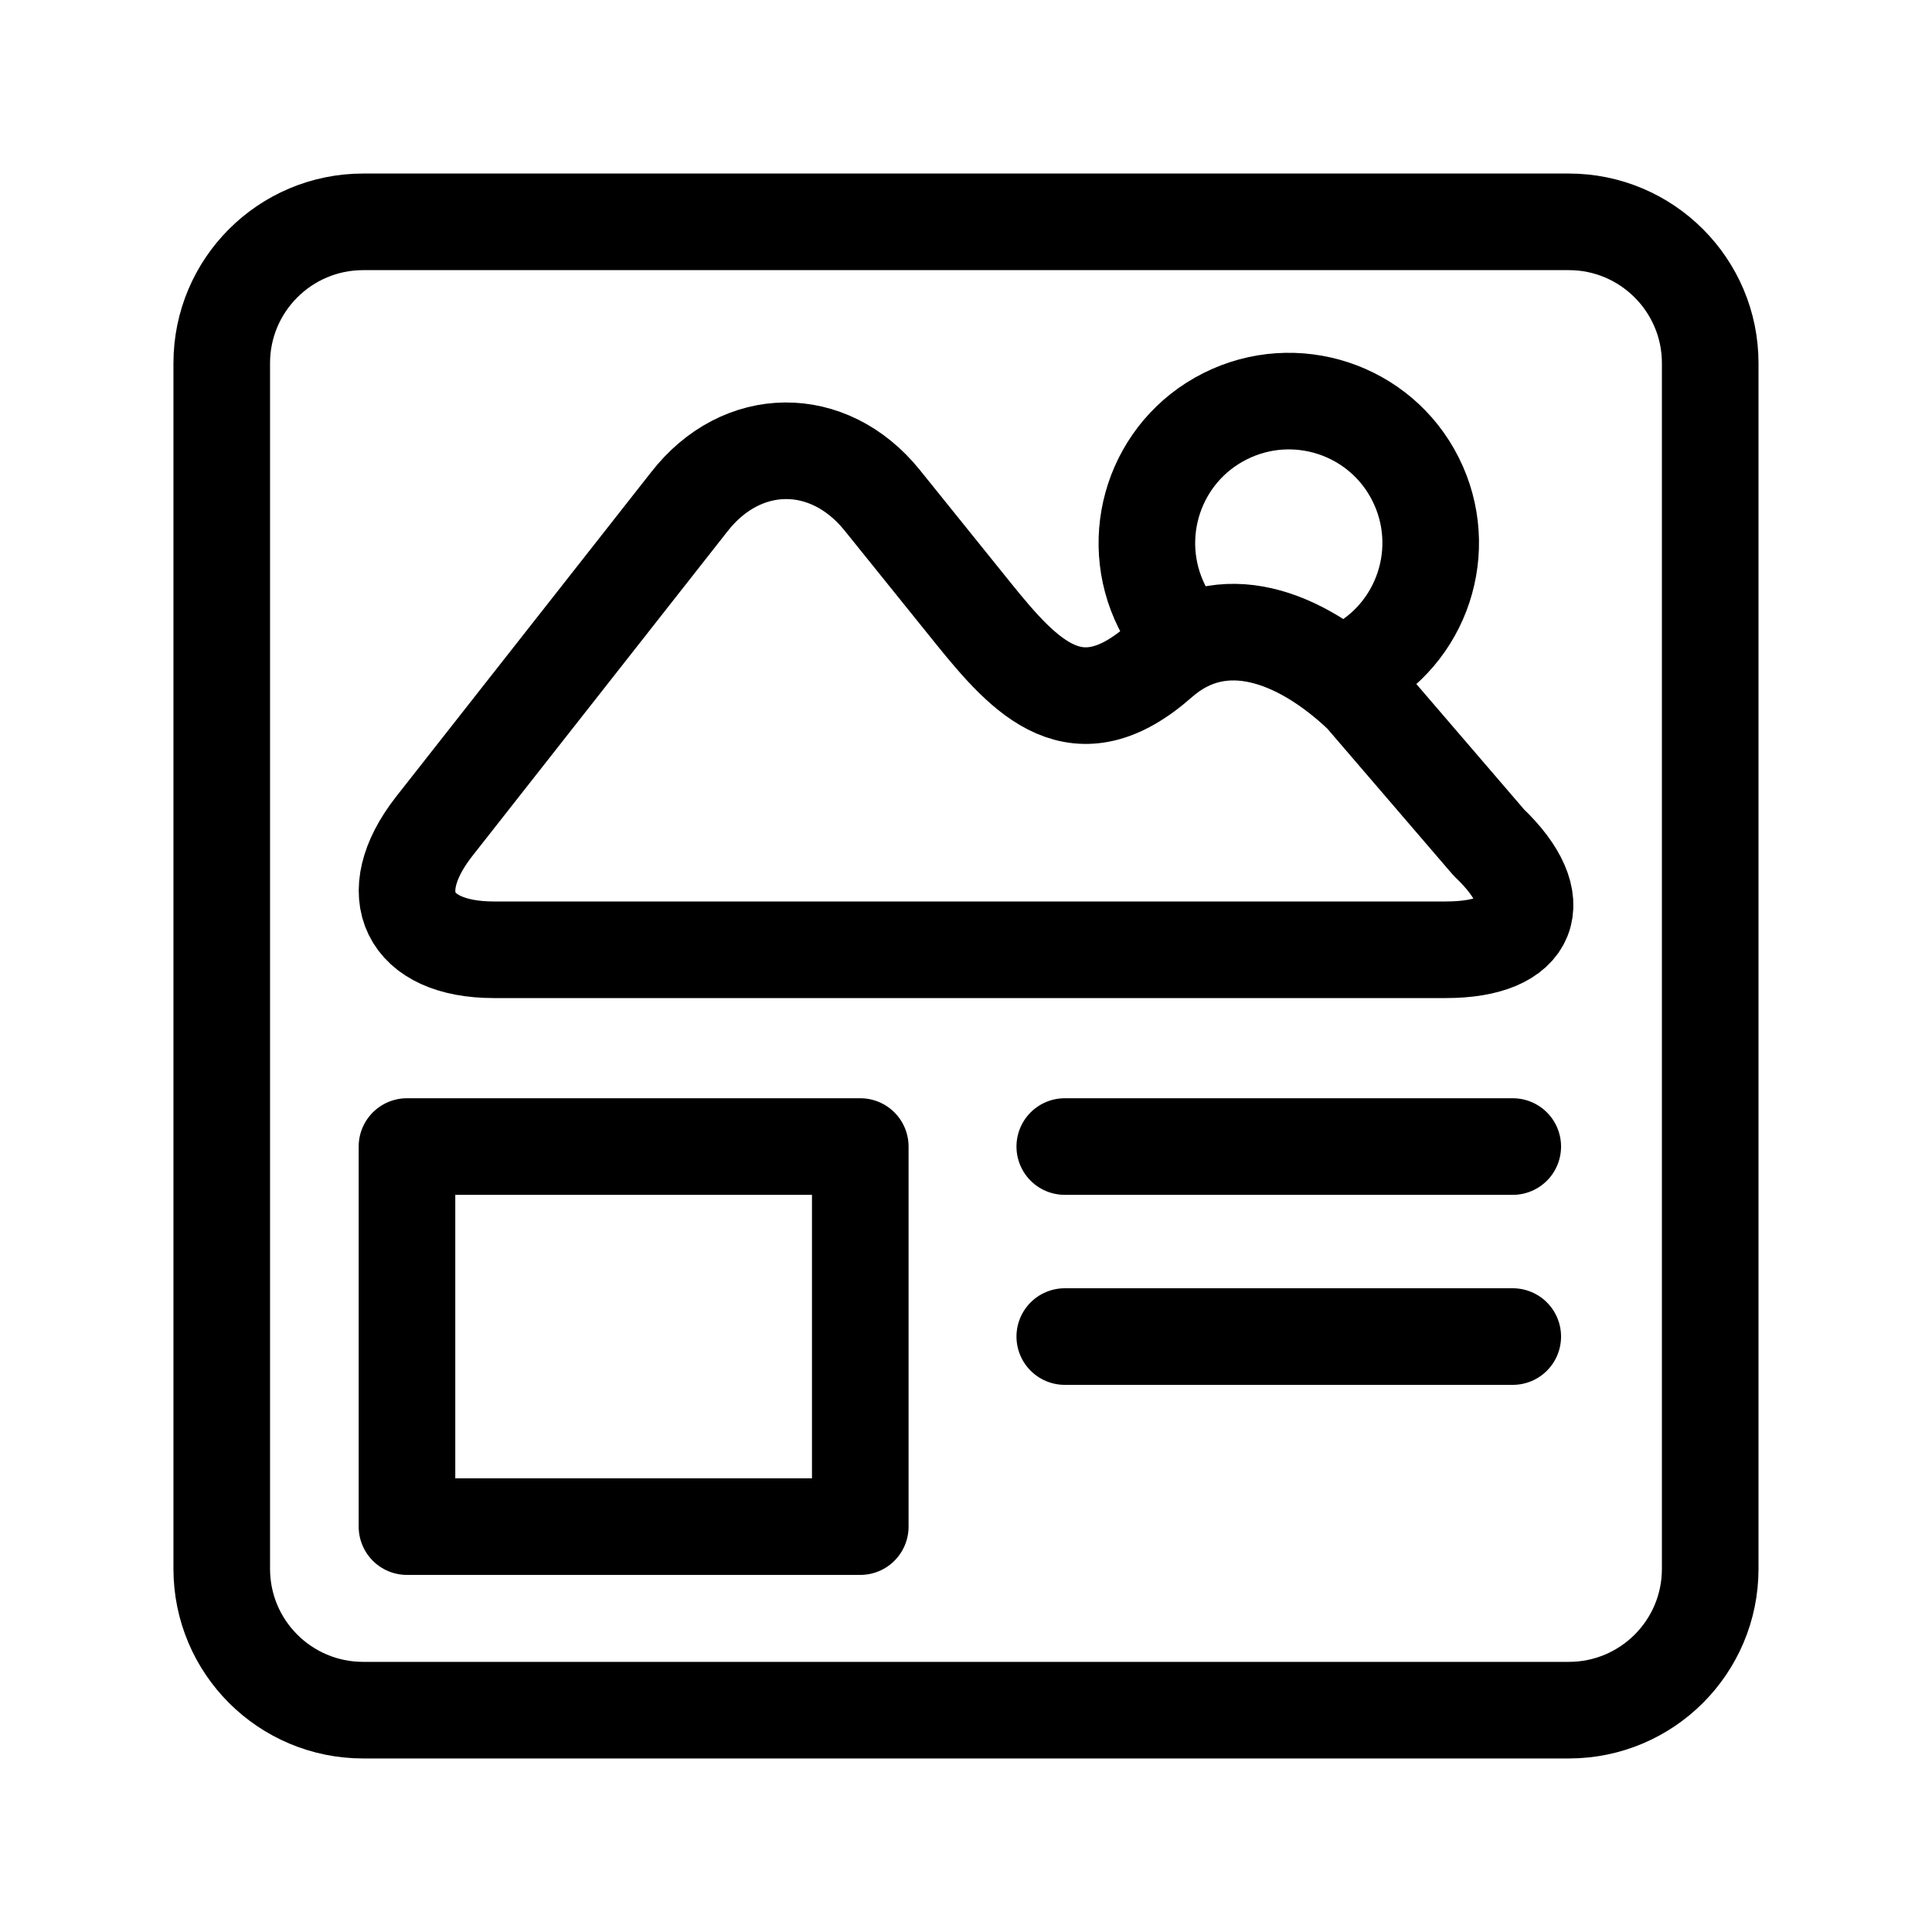 <?xml version="1.0" encoding="utf-8"?>
<!-- Generator: Adobe Illustrator 18.1.1, SVG Export Plug-In . SVG Version: 6.00 Build 0)  -->
<svg version="1.1" xmlns="http://www.w3.org/2000/svg" xmlns:xlink="http://www.w3.org/1999/xlink" x="0px" y="0px"
	 viewBox="0 0 40 40" enable-background="new 0 0 40 40" xml:space="preserve">
<g id="Layer_1">
	<g>
		<g>
				<rect x="8.426" y="23.738" fill="none" stroke="#000000" stroke-width="2" stroke-linecap="round" stroke-linejoin="round" stroke-miterlimit="10" width="9.385" height="7.869"/>
			
				<line fill="none" stroke="#000000" stroke-width="2" stroke-linecap="round" stroke-linejoin="round" stroke-miterlimit="10" x1="22.045" y1="27.672" x2="31.32" y2="27.672"/>
			
				<line fill="none" stroke="#000000" stroke-width="2" stroke-linecap="round" stroke-linejoin="round" stroke-miterlimit="10" x1="22.045" y1="23.738" x2="31.32" y2="23.738"/>
			<path fill="none" stroke="#000000" stroke-width="2" stroke-linecap="round" stroke-linejoin="round" stroke-miterlimit="10" d="
				M10.225,19.664c-1.769,0-2.33-1.146-1.244-2.544l5.287-6.727c1.086-1.399,2.883-1.416,3.996-0.037l1.877,2.33
				c1.111,1.38,2.164,2.507,3.877,0.996c1.283-1.131,2.904-0.51,4.185,0.71l2.621,3.051c1.283,1.221,0.881,2.221-0.889,2.221H10.225
				z"/>
			<path fill="none" stroke="#000000" stroke-width="2" stroke-linecap="round" stroke-linejoin="round" stroke-miterlimit="10" d="
				M24.057,12.564c-0.725-1.451-0.146-3.215,1.305-3.945c1.449-0.729,3.217-0.149,3.945,1.301c0.729,1.449,0.146,3.216-1.301,3.943"
				/>
		</g>
		<path fill="none" stroke="#000000" stroke-width="2" stroke-linecap="round" stroke-linejoin="round" stroke-miterlimit="10" d="
			M35.408,32.481c0,1.618-1.312,2.926-2.926,2.926H7.519c-1.617,0-2.928-1.308-2.928-2.926V7.519c0-1.615,1.31-2.926,2.928-2.926
			h24.963c1.613,0,2.926,1.311,2.926,2.926V32.481z"/>
	</g>
</g>
<g id="labels" display="none">
</g>
</svg>
